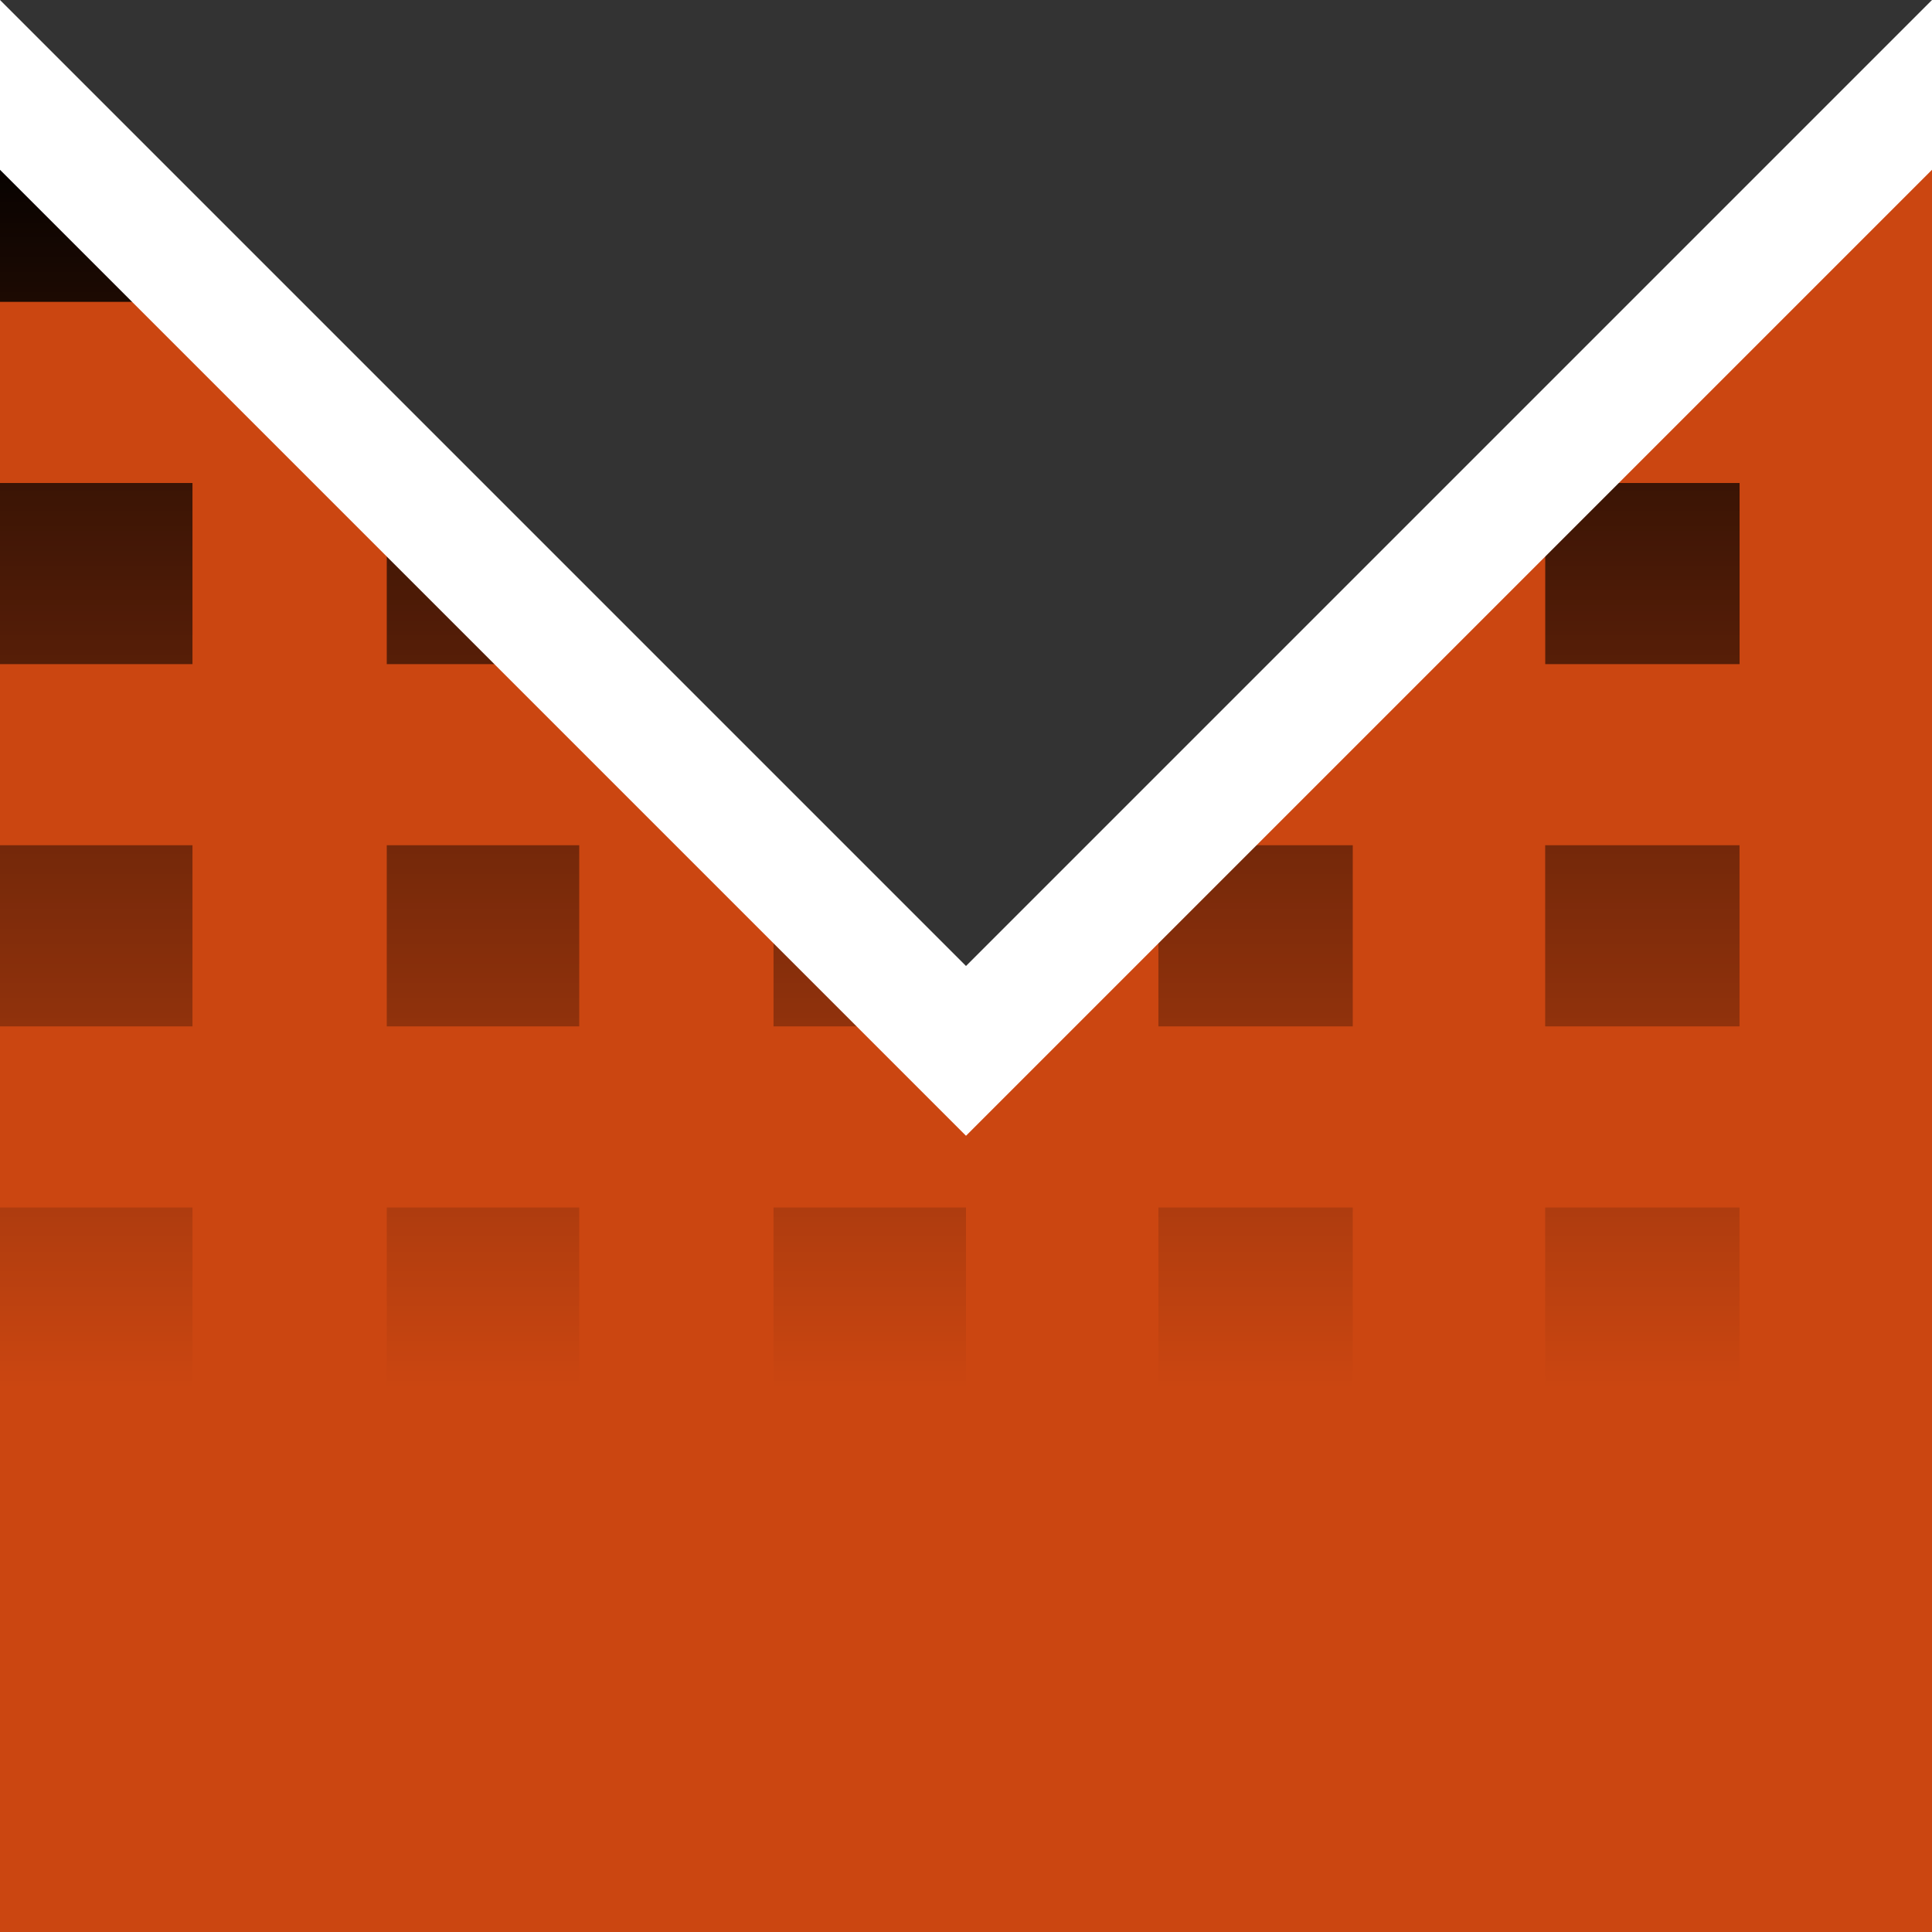 <?xml version="1.0" encoding="UTF-8" standalone="no"?>
<!-- Created with Inkscape (http://www.inkscape.org/) -->

<svg
   xmlns:dc="http://purl.org/dc/elements/1.1/"
   xmlns:cc="http://creativecommons.org/ns#"
   xmlns:rdf="http://www.w3.org/1999/02/22-rdf-syntax-ns#"
   xmlns:svg="http://www.w3.org/2000/svg"
   xmlns="http://www.w3.org/2000/svg"
   xmlns:xlink="http://www.w3.org/1999/xlink"
   xmlns:sodipodi="http://sodipodi.sourceforge.net/DTD/sodipodi-0.dtd"
   xmlns:inkscape="http://www.inkscape.org/namespaces/inkscape"
   width="32"
   height="32"
   id="svg3777"
   version="1.1"
   inkscape:version="0.48.2 r9819"
   sodipodi:docname="walljoin3.svg"
   inkscape:export-filename="/home/william/Dev/wksp/spacegame/spacegame/svg/block/walljoin3.png"
   inkscape:export-xdpi="180"
   inkscape:export-ydpi="180">
  <rect width="100%" height="100%" fill="#333333" stroke="none"/>
  <defs
     id="defs3779">
    <linearGradient
       id="linearGradient4649">
      <stop
         style="stop-color:#000000;stop-opacity:1;"
         offset="0"
         id="stop4651" />
      <stop
         style="stop-color:#000000;stop-opacity:0;"
         offset="1"
         id="stop4653" />
    </linearGradient>
    <linearGradient
       inkscape:collect="always"
       xlink:href="#linearGradient4649"
       id="linearGradient4655"
       x1="33.524"
       y1="1022.362"
       x2="33.524"
       y2="1043.362"
       gradientUnits="userSpaceOnUse" />
    <linearGradient
       inkscape:collect="always"
       xlink:href="#linearGradient4649"
       id="linearGradient4394"
       gradientUnits="userSpaceOnUse"
       x1="33.524"
       y1="1022.362"
       x2="33.524"
       y2="1043.362" />
    <linearGradient
       inkscape:collect="always"
       xlink:href="#linearGradient4649"
       id="linearGradient4208"
       gradientUnits="userSpaceOnUse"
       gradientTransform="matrix(1.05,0,0,1,0,-988.362)"
       x1="33.524"
       y1="1022.362"
       x2="33.524"
       y2="1043.362" />
  </defs>
  <sodipodi:namedview
     id="base"
     pagecolor="#ffffff"
     bordercolor="#666666"
     borderopacity="1.0"
     inkscape:pageopacity="0"
     inkscape:pageshadow="2"
     inkscape:zoom="26"
     inkscape:cx="29.573268"
     inkscape:cy="28.127035"
     inkscape:document-units="px"
     inkscape:current-layer="layer1"
     showgrid="false"
     inkscape:window-width="1020"
     inkscape:window-height="577"
     inkscape:window-x="0"
     inkscape:window-y="19"
     inkscape:window-maximized="0"
     inkscape:snap-bbox="true"
     inkscape:bbox-paths="true"
     inkscape:bbox-nodes="true"
     inkscape:snap-bbox-edge-midpoints="false"
     inkscape:snap-page="true"
     inkscape:snap-global="false" />
  <g
     inkscape:label="Layer 1"
     inkscape:groupmode="layer"
     id="layer1"
     transform="translate(0,-1020.362)">
    <path
       style="fill:#cb4611;fill-opacity:1;stroke:none"
       d="M 0,34 0,64 32,64 32,34 31.375,34 16.156,49.219 0.969,34 0,34 z"
       transform="translate(0,988.362)"
       id="rect4327"
       inkscape:connector-curvature="0" />
    <path
       style="fill:url(#linearGradient4208);fill-opacity:1;stroke:none"
       d="m 0,34 0,3 3.188,0 0,-0.531 L 0.719,34 0,34 z m 32,0 0,3 3.188,0 0,-3 L 32,34 z m -3.188,2.125 -0.875,0.875 0.875,0 0,-0.875 z M 0,40 l 0,3 3.188,0 0,-3 L 0,40 z m 6.406,0 0,3 3.188,0 0,-0.156 L 6.75,40 6.406,40 z m 19.188,0 0,3 3.219,0 0,-3 -3.219,0 z M 32,40 l 0,3 3.188,0 0,-3 L 32,40 z M 22.406,42.531 21.938,43 l 0.469,0 0,-0.469 z M 0,46 l 0,3 3.188,0 0,-3 L 0,46 z m 6.406,0 0,3 3.188,0 0,-3 -3.188,0 z m 12.781,0 0,3 3.219,0 0,-3 -3.219,0 z m 6.406,0 0,3 3.219,0 0,-3 -3.219,0 z M 32,46 l 0,3 3.188,0 0,-3 L 32,46 z m -19.188,0.062 0,2.938 2.938,0 -2.938,-2.938 z M 16,48.938 15.938,49 16,49 16,48.938 z M 0,52 l 0,3 3.188,0 0,-3 L 0,52 z m 6.406,0 0,3 3.188,0 0,-3 -3.188,0 z m 6.406,0 0,3 3.188,0 0,-3 -3.188,0 z m 6.375,0 0,3 3.219,0 0,-3 -3.219,0 z m 6.406,0 0,3 3.219,0 0,-3 -3.219,0 z M 32,52 l 0,3 3.188,0 0,-3 L 32,52 z"
       transform="translate(0,988.362)"
       id="rect4337-6-9-4-4"
       inkscape:connector-curvature="0" />
    <path
       style="fill:#ffffff;fill-opacity:1;stroke:none"
       d="m 0,32 -1.406,1.406 16,16 L 16,50.812 l 1.406,-1.406 16,-16 L 32,32 16,48 z"
       transform="translate(0,988.362)"
       id="rect3806"
       inkscape:connector-curvature="0"
       sodipodi:nodetypes="ccccccccc" />
    <path
       sodipodi:type="arc"
       style="fill:none;stroke:#000000;stroke-width:1.308;stroke-linecap:square;stroke-linejoin:round;stroke-miterlimit:4;stroke-opacity:1;stroke-dasharray:none"
       id="path3238"
       sodipodi:cx="-0.07692308"
       sodipodi:cy="27.76923"
       sodipodi:rx="9.1538458"
       sodipodi:ry="9.1538458"
       d="m 9.077,27.769 c 0,5.056 -4.098,9.154 -9.154,9.154"
       transform="matrix(1.529,0,0,1.529,-57.652,941.661)"
       sodipodi:start="0"
       sodipodi:end="1.5707963"
       sodipodi:open="true" />
    <path
       sodipodi:type="arc"
       style="fill:none;stroke:#000000;stroke-width:1.308;stroke-linecap:square;stroke-linejoin:round;stroke-miterlimit:4;stroke-opacity:1;stroke-dasharray:none"
       id="path3238-7"
       sodipodi:cx="-0.07692308"
       sodipodi:cy="27.76923"
       sodipodi:rx="9.1538458"
       sodipodi:ry="9.1538458"
       d="m 9.077,27.769 c 0,5.056 -4.098,9.154 -9.154,9.154"
       transform="matrix(0,1.529,-1.529,0,14.701,984.249)"
       sodipodi:start="0"
       sodipodi:end="1.5707963"
       sodipodi:open="true" />
  </g>
</svg>
